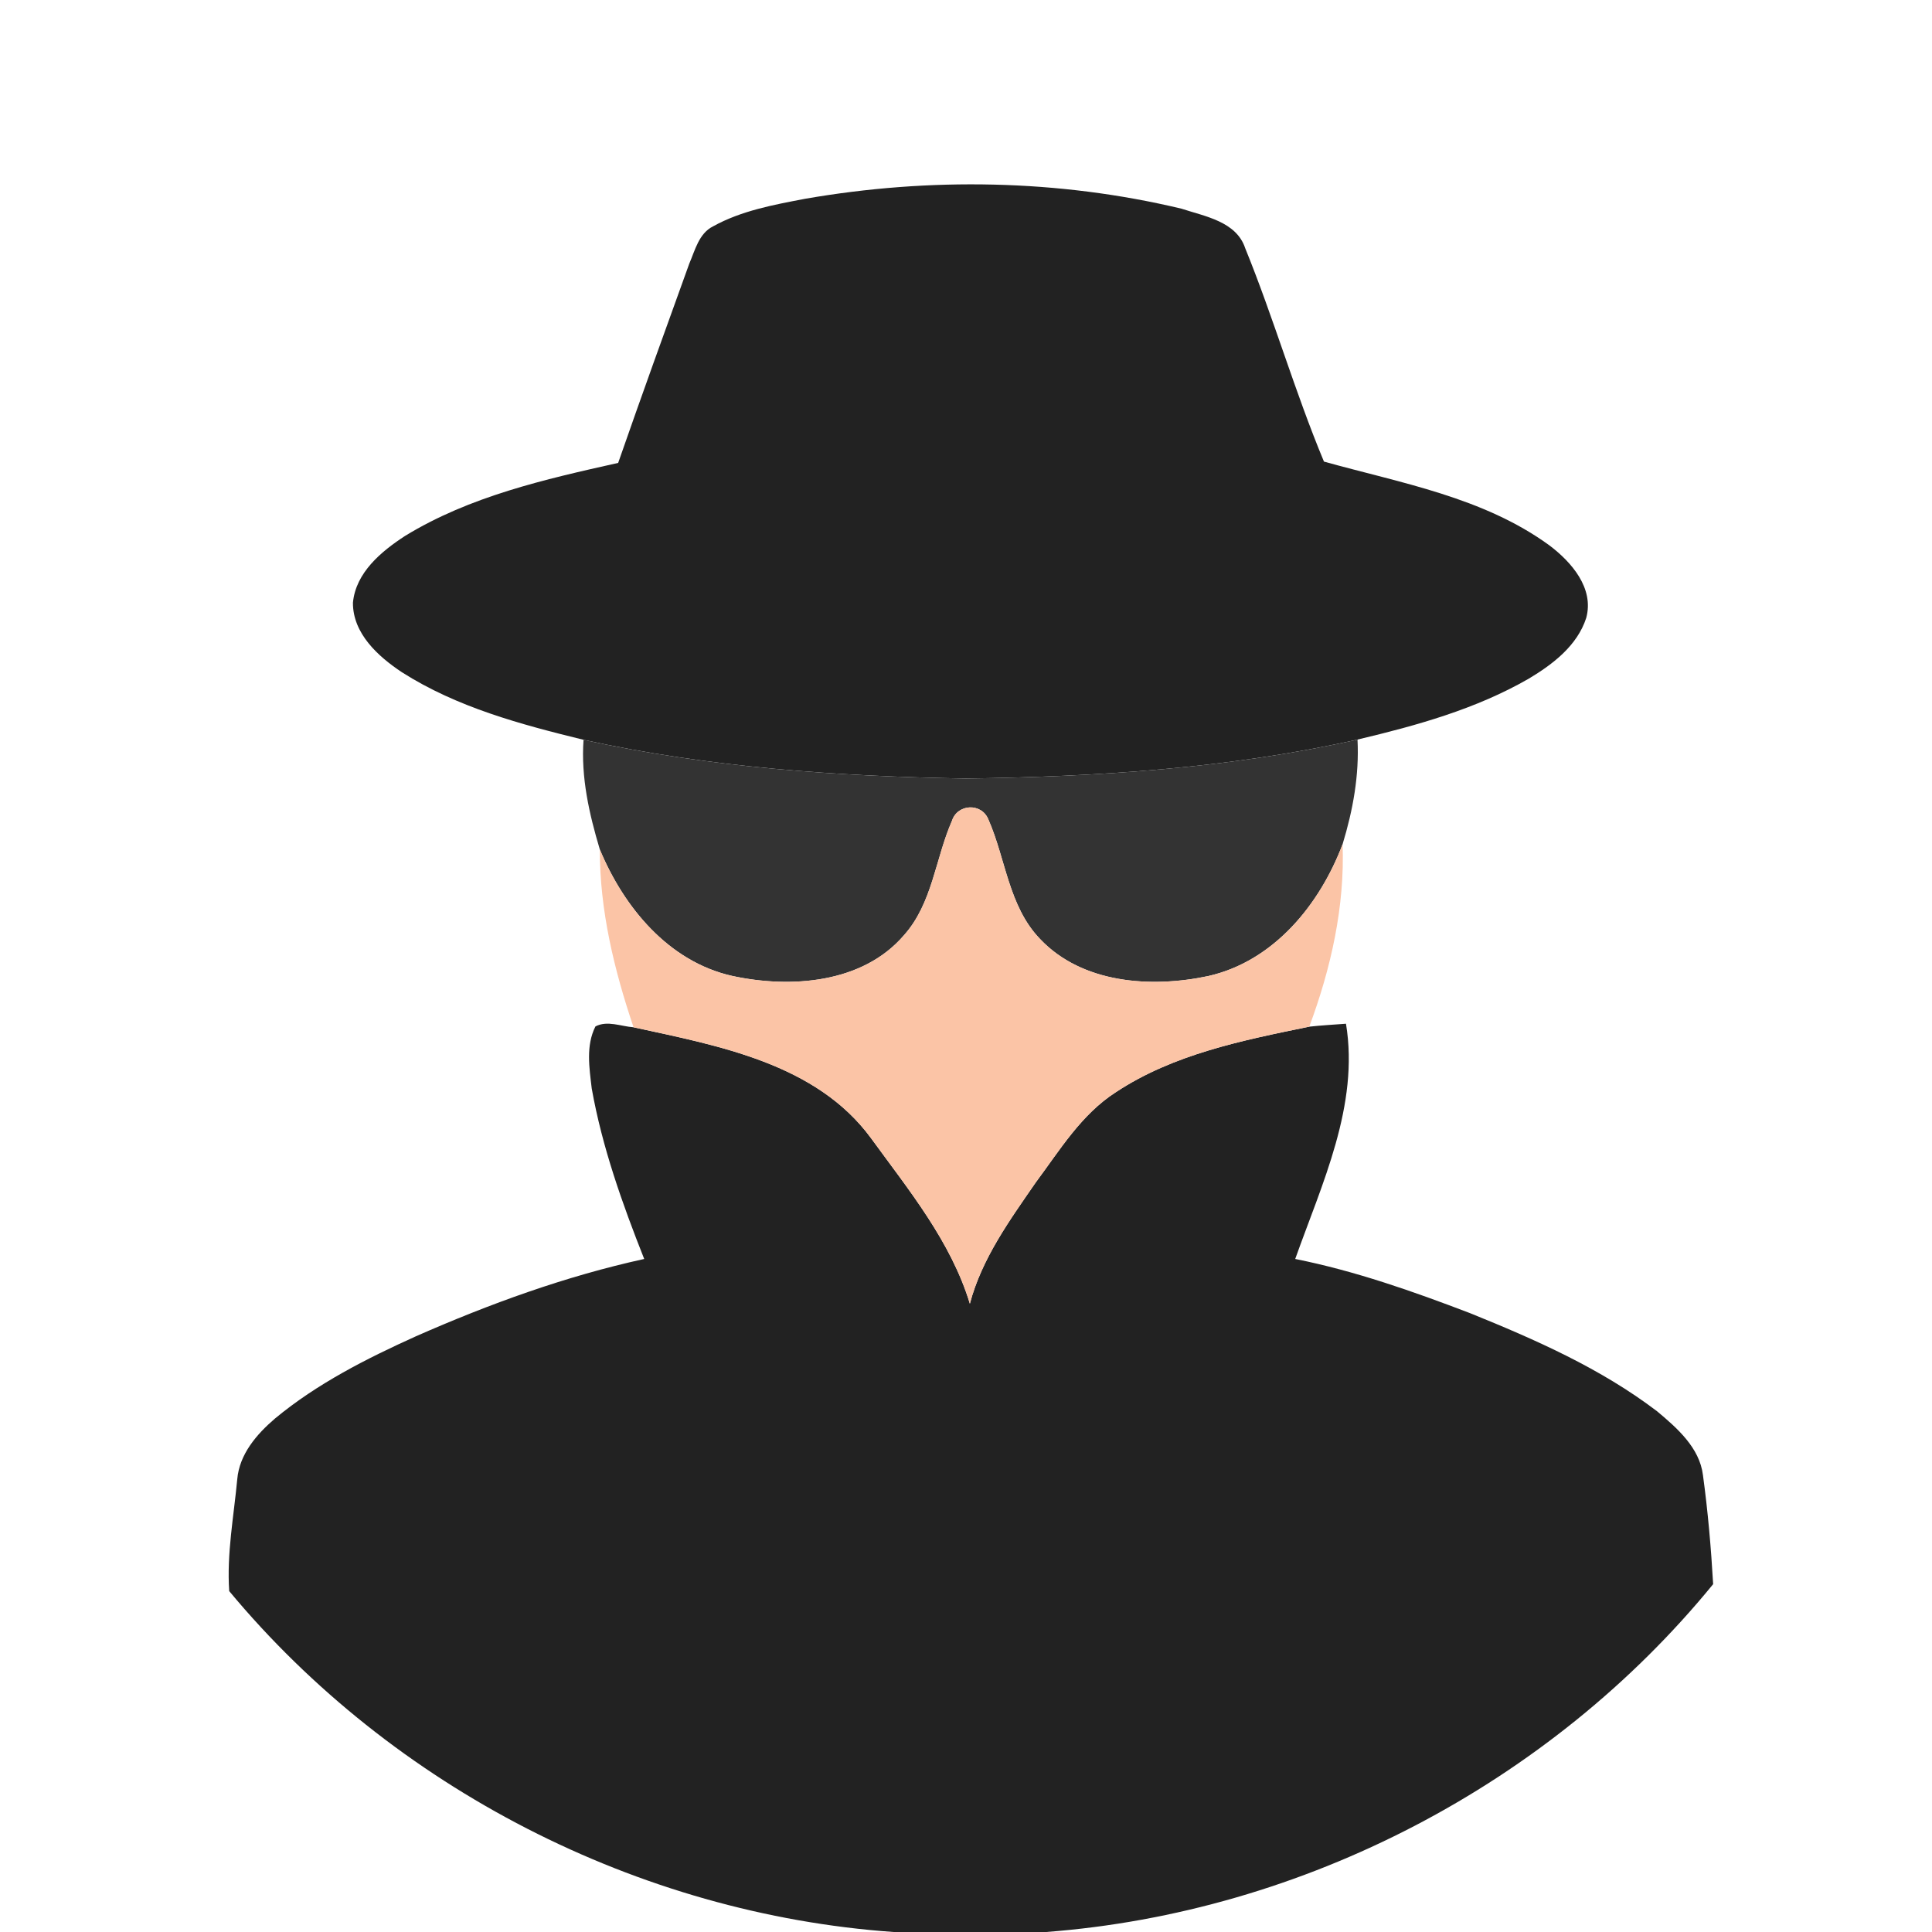 <?xml version="1.0" encoding="UTF-8" ?>
<!DOCTYPE svg PUBLIC "-//W3C//DTD SVG 1.1//EN" "http://www.w3.org/Graphics/SVG/1.1/DTD/svg11.dtd">
<svg width="250pt" height="250pt" viewBox="0 0 250 250" version="1.1" xmlns="http://www.w3.org/2000/svg">
<g id="#d74445ff">
</g>
<g id="#222222ff">
<path fill="#222222" opacity="1.00" d=" M 104.19 25.72 C 120.28 22.93 136.96 23.20 152.87 27.00 C 155.91 28.00 159.98 28.65 161.13 32.12 C 164.83 41.21 167.55 50.69 171.32 59.73 C 181.28 62.51 191.94 64.34 200.49 70.57 C 203.34 72.72 206.30 76.10 205.26 79.95 C 204.10 83.55 200.93 85.96 197.82 87.82 C 190.98 91.76 183.29 93.89 175.66 95.70 C 159.05 99.42 141.98 100.52 125.00 100.74 C 108.41 100.47 91.75 99.30 75.51 95.73 C 67.39 93.74 59.13 91.53 52.01 86.99 C 48.93 84.95 45.65 81.98 45.67 77.99 C 46.04 74.08 49.34 71.35 52.41 69.35 C 60.79 64.22 70.51 62.02 79.99 59.90 C 82.99 51.28 86.09 42.70 89.19 34.12 C 89.94 32.39 90.43 30.21 92.27 29.29 C 95.93 27.26 100.12 26.50 104.19 25.72 Z" />
<path fill="#222222" opacity="1.00" d=" M 77.05 132.82 C 78.59 132.01 80.36 132.82 81.98 132.93 C 92.96 135.32 105.62 137.61 112.71 147.28 C 117.59 153.99 123.05 160.63 125.50 168.70 C 127.04 162.86 130.65 157.90 134.03 153.00 C 137.13 148.84 139.92 144.20 144.39 141.33 C 151.85 136.40 160.79 134.62 169.42 132.85 C 170.99 132.68 172.58 132.59 174.17 132.47 C 175.91 143.03 171.05 153.19 167.60 162.91 C 175.36 164.46 182.84 167.10 190.22 169.92 C 198.67 173.34 207.14 177.07 214.44 182.63 C 217.02 184.79 219.92 187.33 220.36 190.87 C 221.00 195.56 221.41 200.27 221.68 204.99 C 200.56 230.85 168.65 247.48 135.36 250.00 L 115.63 250.00 C 82.59 247.66 50.83 231.35 29.66 205.89 C 29.33 201.05 30.25 196.23 30.70 191.42 C 30.98 188.17 33.21 185.59 35.58 183.56 C 41.03 179.04 47.41 175.81 53.83 172.91 C 63.35 168.72 73.19 165.14 83.36 162.91 C 80.53 155.76 77.92 148.45 76.57 140.85 C 76.26 138.20 75.79 135.31 77.05 132.82 Z" />
</g>
<g id="#333333ff">
<path fill="#333333" opacity="1.00" d=" M 75.51 95.73 C 91.75 99.30 108.41 100.47 125.00 100.74 C 141.98 100.52 159.05 99.42 175.66 95.70 C 175.90 100.31 175.07 104.85 173.73 109.24 C 170.78 117.05 164.83 124.38 156.35 126.30 C 148.98 127.87 140.03 127.29 134.56 121.48 C 130.51 117.26 130.15 111.15 127.89 106.02 C 127.00 103.85 123.88 104.01 123.18 106.22 C 121.03 111.11 120.67 116.88 116.97 121.02 C 111.61 127.27 102.28 127.92 94.73 126.28 C 86.50 124.43 80.73 117.40 77.62 109.93 C 76.24 105.32 75.16 100.58 75.51 95.73 Z" />
</g>
<g id="#fbc4a6ff">
<path fill="#fbc4a6" opacity="1.00" d=" M 123.18 106.22 C 123.88 104.01 127.00 103.85 127.89 106.02 C 130.15 111.15 130.51 117.26 134.56 121.48 C 140.03 127.29 148.98 127.87 156.35 126.30 C 164.83 124.38 170.78 117.05 173.73 109.24 C 174.03 117.31 172.22 125.32 169.42 132.85 C 160.79 134.62 151.85 136.40 144.39 141.33 C 139.92 144.20 137.13 148.84 134.03 153.00 C 130.65 157.90 127.04 162.86 125.50 168.70 C 123.05 160.63 117.59 153.99 112.71 147.28 C 105.62 137.61 92.96 135.32 81.98 132.93 C 79.48 125.52 77.60 117.80 77.62 109.93 C 80.73 117.40 86.50 124.43 94.73 126.28 C 102.28 127.92 111.61 127.27 116.97 121.02 C 120.67 116.88 121.03 111.11 123.18 106.22 Z" />
</g>
</svg>
